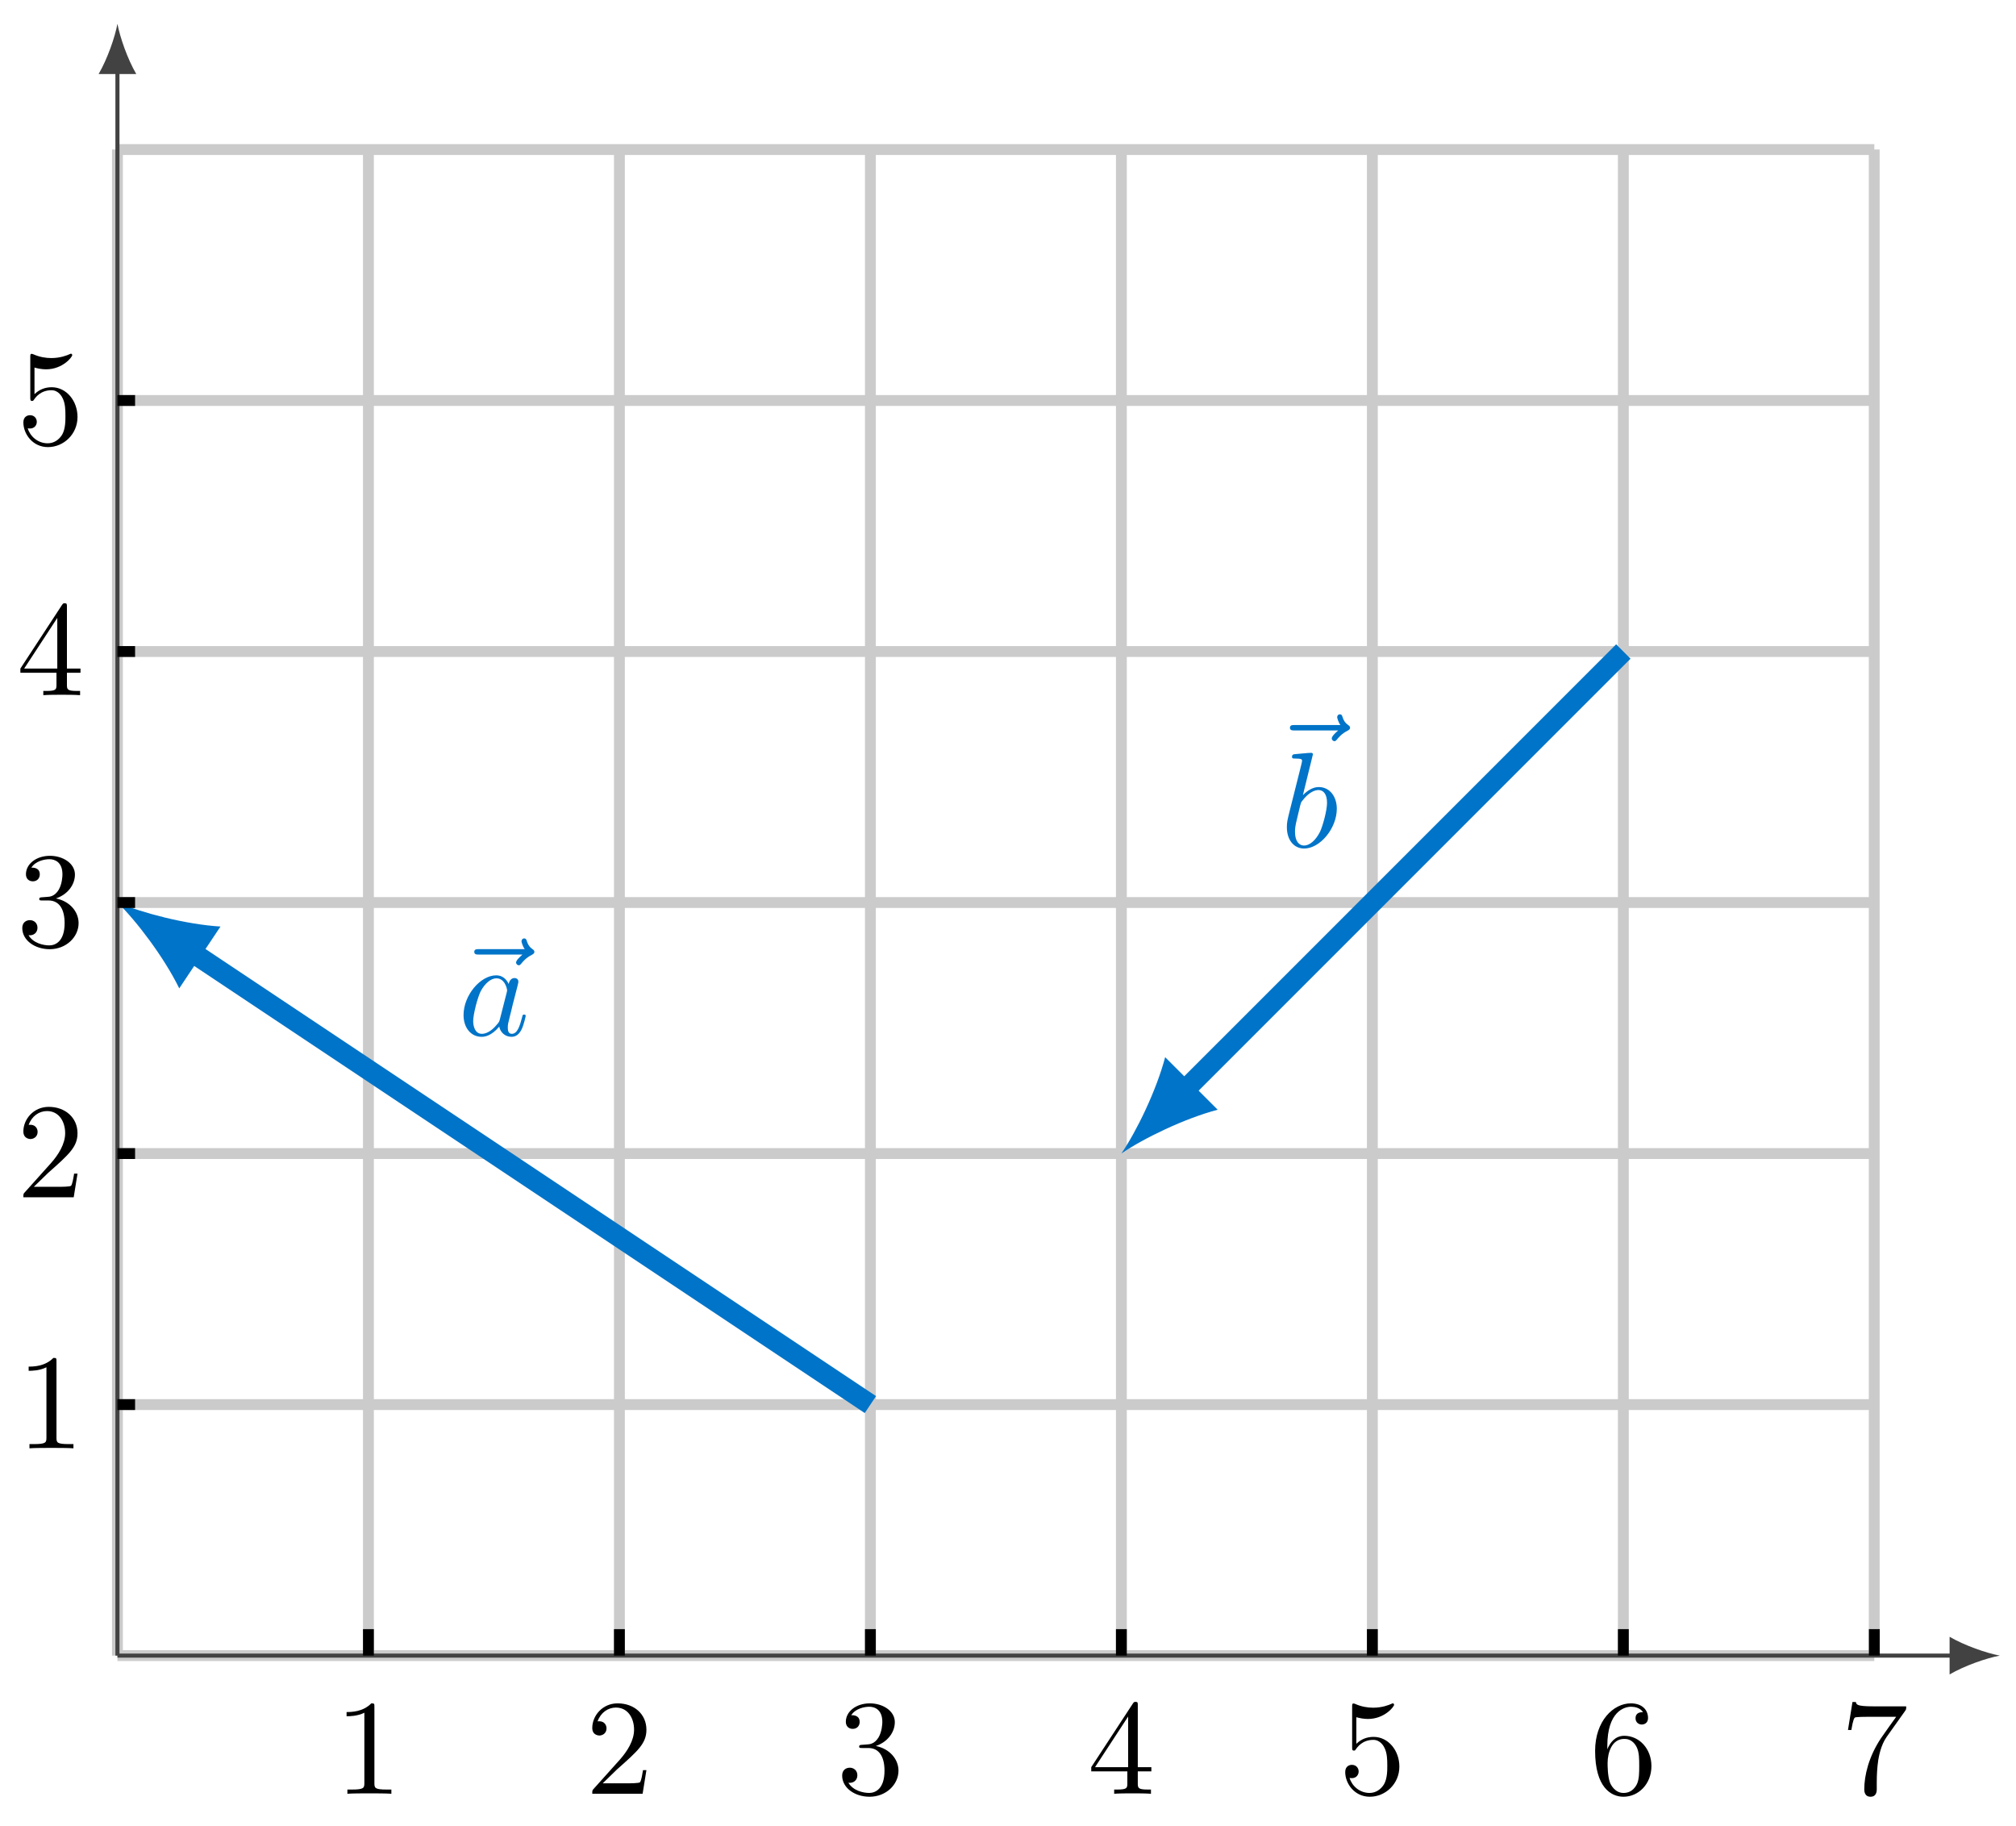 <svg xmlns="http://www.w3.org/2000/svg" xmlns:xlink="http://www.w3.org/1999/xlink" version="1.1" width="148pt" height="134pt" viewBox="0 0 148 134">
<defs>
<path id="font_1_3" d="M.537 .595C.523 .582 .49 .554 .49 .536 .49 .526 .5 .516 .51 .516 .519 .516 .524 .523 .529 .529 .541 .544 .564 .572 .608 .594 .615 .598 .625 .603 .625 .615 .625 .625 .618 .63 .611 .635 .589 .65 .578 .668 .57 .692 .568 .701 .564 .714 .55 .714 .536 .714 .53 .701 .53 .693 .53 .688 .538 .656 .554 .635H.217C.2 .635 .182 .635 .182 .615 .182 .595 .2 .595 .217 .595H.537Z"/>
<path id="font_1_1" d="M.373 .378C.355 .415 .326 .442 .281 .442 .164 .442 .04 .295 .04 .149 .04 .055 .095-.011 .173-.011 .193-.011 .243-.007 .303 .064 .311 .022 .346-.011 .394-.011 .429-.011 .452 .012 .468 .044 .485 .08 .498 .141 .498 .143 .498 .153 .489 .153 .486 .153 .476 .153 .475 .149 .472 .135 .455 .07 .437 .011 .396 .011 .369 .011 .366 .037 .366 .057 .366 .079 .368 .087 .379 .131 .39 .173 .392 .183 .401 .221L.437 .361C.444 .389 .444 .391 .444 .395 .444 .412 .432 .422 .415 .422 .391 .422 .376 .4 .373 .378M.308 .119C.303 .101 .303 .099 .288 .082 .244 .027 .203 .011 .175 .011 .125 .011 .111 .066 .111 .105 .111 .155 .143 .278 .166 .324 .197 .383 .242 .42 .282 .42 .347 .42 .361 .338 .361 .332 .361 .326 .359 .32 .358 .315L.308 .119Z"/>
<path id="font_1_2" d="M.239 .683C.239 .684 .239 .694 .226 .694 .203 .694 .13 .686 .104 .684 .096 .683 .085 .682 .085 .664 .085 .652 .094 .652 .109 .652 .157 .652 .159 .645 .159 .635 .159 .628 .15 .594 .145 .573L.063 .247C.051 .197 .047 .181 .047 .146 .047 .051 .1-.011 .174-.011 .292-.011 .415 .138 .415 .282 .415 .373 .362 .442 .282 .442 .236 .442 .195 .413 .165 .382L.239 .683M.145 .305C.151 .327 .151 .329 .16 .34 .209 .405 .254 .42 .28 .42 .316 .42 .343 .39 .343 .326 .343 .267 .31 .152 .292 .114 .259 .047 .213 .011 .174 .011 .14 .011 .107 .038 .107 .112 .107 .131 .107 .15 .123 .213L.145 .305Z"/>
<path id="font_2_1" d="M.294 .64C.294 .664 .294 .666 .271 .666 .209 .602 .121 .602 .089 .602V.571C.109 .571 .168 .571 .22 .597V.079C.22 .043 .217 .031 .127 .031H.095V0C.13 .003 .217 .003 .257 .003 .297 .003 .384 .003 .419 0V.031H.387C.297 .031 .294 .042 .294 .079V.64Z"/>
<path id="font_2_2" d="M.127 .077 .233 .18C.389 .318 .449 .372 .449 .472 .449 .586 .359 .666 .237 .666 .124 .666 .05 .574 .05 .485 .05 .429 .1 .429 .103 .429 .12 .429 .155 .441 .155 .482 .155 .508 .137 .534 .102 .534 .094 .534 .092 .534 .089 .533 .112 .598 .166 .635 .224 .635 .315 .635 .358 .554 .358 .472 .358 .392 .308 .313 .253 .251L.061 .037C.05 .026 .05 .024 .05 0H.421L.449 .174H.424C.419 .144 .412 .1 .402 .085 .395 .077 .329 .077 .307 .077H.127Z"/>
<path id="font_2_3" d="M.29 .352C.372 .379 .43 .449 .43 .528 .43 .61 .342 .666 .246 .666 .145 .666 .069 .606 .069 .53 .069 .497 .091 .478 .12 .478 .151 .478 .171 .5 .171 .529 .171 .579 .124 .579 .109 .579 .14 .628 .206 .641 .242 .641 .283 .641 .338 .619 .338 .529 .338 .517 .336 .459 .31 .415 .28 .367 .246 .364 .221 .363 .213 .362 .189 .36 .182 .36 .174 .359 .167 .358 .167 .348 .167 .337 .174 .337 .191 .337H.235C.317 .337 .354 .269 .354 .17 .354 .034 .285 .006 .241 .006 .198 .006 .123 .022 .088 .081 .123 .076 .154 .098 .154 .136 .154 .172 .127 .192 .098 .192 .074 .192 .042 .178 .042 .134 .042 .043 .135-.022 .244-.022 .366-.022 .457 .068 .457 .17 .457 .253 .394 .331 .29 .352Z"/>
<path id="font_2_4" d="M.294 .165V.078C.294 .042 .292 .031 .218 .031H.197V0C.238 .003 .29 .003 .332 .003 .374 .003 .427 .003 .468 0V.031H.447C.373 .031 .371 .042 .371 .078V.165H.471V.196H.371V.651C.371 .671 .371 .677 .355 .677 .346 .677 .343 .677 .335 .665L.028 .196V.165H.294M.3 .196H.056L.3 .569V.196Z"/>
<path id="font_2_5" d="M.449 .2C.449 .319 .367 .419 .259 .419 .211 .419 .168 .403 .132 .368V.564C.152 .558 .185 .551 .217 .551 .34 .551 .41 .642 .41 .655 .41 .661 .407 .666 .4 .666 .399 .666 .397 .666 .392 .663 .372 .654 .323 .634 .256 .634 .216 .634 .17 .641 .123 .662 .115 .665 .113 .665 .111 .665 .101 .665 .101 .657 .101 .641V.344C.101 .326 .101 .318 .115 .318 .122 .318 .124 .321 .128 .327 .139 .343 .176 .397 .257 .397 .309 .397 .334 .351 .342 .333 .358 .296 .36 .257 .36 .207 .36 .172 .36 .112 .336 .07 .312 .031 .275 .006 .229 .006 .156 .006 .099 .058 .082 .117 .085 .116 .088 .115 .099 .115 .132 .115 .149 .14 .149 .164 .149 .188 .132 .213 .099 .213 .085 .213 .05 .206 .05 .16 .05 .074 .119-.022 .231-.022 .347-.022 .449 .073 .449 .2Z"/>
<path id="font_2_6" d="M.132 .328V.352C.132 .605 .256 .641 .307 .641 .331 .641 .373 .635 .395 .601 .38 .601 .34 .601 .34 .556 .34 .525 .364 .51 .386 .51 .402 .51 .432 .519 .432 .558 .432 .618 .388 .666 .305 .666 .177 .666 .042 .537 .042 .316 .042 .049 .158-.022 .251-.022 .362-.022 .457 .072 .457 .204 .457 .331 .368 .427 .257 .427 .189 .427 .152 .376 .132 .328M.251 .006C.188 .006 .158 .066 .152 .081 .134 .128 .134 .208 .134 .226 .134 .304 .166 .404 .256 .404 .272 .404 .318 .404 .349 .342 .367 .305 .367 .254 .367 .205 .367 .157 .367 .107 .35 .071 .32 .011 .274 .006 .251 .006Z"/>
<path id="font_2_7" d="M.476 .609C.485 .621 .485 .623 .485 .644H.242C.12 .644 .118 .657 .114 .676H.089L.056 .47H.081C.084 .486 .093 .549 .106 .561 .113 .567 .191 .567 .204 .567H.411C.4 .551 .321 .442 .299 .409 .209 .274 .176 .135 .176 .033 .176 .023 .176-.022 .222-.022 .268-.022 .268 .023 .268 .033V.084C.268 .139 .271 .194 .279 .248 .283 .271 .297 .357 .341 .419L.476 .609Z"/>
</defs>
<path transform="matrix(1,0,0,-1,8.622,121.522)" stroke-width=".797" stroke-linecap="butt" stroke-miterlimit="10" stroke-linejoin="miter" fill="none" stroke="#cbcbcb" d="M0 0H128.977M0 18.425H128.977M0 36.85H128.977M0 55.276H128.977M0 73.701H128.977M0 92.126H128.977M0 110.545H128.977M0 0V110.552M18.425 0V110.552M36.85 0V110.552M55.276 0V110.552M73.701 0V110.552M92.126 0V110.552M110.552 0V110.552M128.97 0V110.552M128.977 110.552"/>
<path transform="matrix(1,0,0,-1,8.622,121.522)" stroke-width=".299" stroke-linecap="butt" stroke-miterlimit="10" stroke-linejoin="miter" fill="none" stroke="#424242" d="M0 0H134.872"/>
<path transform="matrix(1,0,0,-1,143.494,121.522)" d="M3.318 0C2.335 .184 .737 .737-.369 1.382V-1.382C.737-.737 2.335-.184 3.318 0" fill="#424242"/>
<path transform="matrix(1,0,0,-1,8.622,121.522)" stroke-width=".299" stroke-linecap="butt" stroke-miterlimit="10" stroke-linejoin="miter" fill="none" stroke="#424242" d="M0 0V116.447"/>
<path transform="matrix(0,-1,-1,-0,8.622,5.065)" d="M3.318 0C2.335 .184 .737 .737-.369 1.382V-1.382C.737-.737 2.335-.184 3.318 0" fill="#424242"/>
<path transform="matrix(1,0,0,-1,8.622,121.522)" stroke-width="1.494" stroke-linecap="butt" stroke-miterlimit="10" stroke-linejoin="miter" fill="none" stroke="#0074c8" d="M55.276 18.425 5.446 51.645"/>
<path transform="matrix(-.832,-.555,-.555,.832,14.068,69.873)" d="M6.545 0C4.606 .364 1.455 1.455-.727 2.727V-2.727C1.455-1.455 4.606-.364 6.545 0" fill="#0074c8"/>
<use data-text="&#x20d7;" xlink:href="#font_1_3" transform="matrix(9.963,0,0,-9.963,33.004,75.993)" fill="#0074c8"/>
<use data-text="a" xlink:href="#font_1_1" transform="matrix(9.963,0,0,-9.963,33.632,75.993)" fill="#0074c8"/>
<path transform="matrix(1,0,0,-1,8.622,121.522)" stroke-width="1.494" stroke-linecap="butt" stroke-miterlimit="10" stroke-linejoin="miter" fill="none" stroke="#0074c8" d="M78.329 41.479 110.552 73.701"/>
<path transform="matrix(-.707,.707,.707,.707,86.951,80.04)" d="M6.545 0C4.606 .364 1.455 1.455-.727 2.727V-2.727C1.455-1.455 4.606-.364 6.545 0" fill="#0074c8"/>
<use data-text="&#x20d7;" xlink:href="#font_1_3" transform="matrix(9.963,0,0,-9.963,92.885,59.544)" fill="#0074c8"/>
<use data-text="b" xlink:href="#font_1_2" transform="matrix(9.963,0,0,-9.963,94.004,62.173)" fill="#0074c8"/>
<path transform="matrix(1,0,0,-1,8.622,121.522)" stroke-width=".797" stroke-linecap="butt" stroke-miterlimit="10" stroke-linejoin="miter" fill="none" stroke="#000000" d="M18.425 1.943V0"/>
<use data-text="1" xlink:href="#font_2_1" transform="matrix(9.963,0,0,-9.963,24.557,131.662)"/>
<path transform="matrix(1,0,0,-1,8.622,121.522)" stroke-width=".797" stroke-linecap="butt" stroke-miterlimit="10" stroke-linejoin="miter" fill="none" stroke="#000000" d="M36.85 1.943V0"/>
<use data-text="2" xlink:href="#font_2_2" transform="matrix(9.963,0,0,-9.963,42.982,131.662)"/>
<path transform="matrix(1,0,0,-1,8.622,121.522)" stroke-width=".797" stroke-linecap="butt" stroke-miterlimit="10" stroke-linejoin="miter" fill="none" stroke="#000000" d="M55.276 1.943V0"/>
<use data-text="3" xlink:href="#font_2_3" transform="matrix(9.963,0,0,-9.963,61.407,131.662)"/>
<path transform="matrix(1,0,0,-1,8.622,121.522)" stroke-width=".797" stroke-linecap="butt" stroke-miterlimit="10" stroke-linejoin="miter" fill="none" stroke="#000000" d="M73.701 1.943V0"/>
<use data-text="4" xlink:href="#font_2_4" transform="matrix(9.963,0,0,-9.963,79.832,131.662)"/>
<path transform="matrix(1,0,0,-1,8.622,121.522)" stroke-width=".797" stroke-linecap="butt" stroke-miterlimit="10" stroke-linejoin="miter" fill="none" stroke="#000000" d="M92.126 1.943V0"/>
<use data-text="5" xlink:href="#font_2_5" transform="matrix(9.963,0,0,-9.963,98.258,131.662)"/>
<path transform="matrix(1,0,0,-1,8.622,121.522)" stroke-width=".797" stroke-linecap="butt" stroke-miterlimit="10" stroke-linejoin="miter" fill="none" stroke="#000000" d="M110.552 1.943V0"/>
<use data-text="6" xlink:href="#font_2_6" transform="matrix(9.963,0,0,-9.963,116.683,131.662)"/>
<path transform="matrix(1,0,0,-1,8.622,121.522)" stroke-width=".797" stroke-linecap="butt" stroke-miterlimit="10" stroke-linejoin="miter" fill="none" stroke="#000000" d="M128.977 1.943V0"/>
<use data-text="7" xlink:href="#font_2_7" transform="matrix(9.963,0,0,-9.963,135.108,131.662)"/>
<path transform="matrix(1,0,0,-1,8.622,121.522)" stroke-width=".797" stroke-linecap="butt" stroke-miterlimit="10" stroke-linejoin="miter" fill="none" stroke="#000000" d="M0 18.425H1.295"/>
<use data-text="1" xlink:href="#font_2_1" transform="matrix(9.963,0,0,-9.963,1.217,106.306)"/>
<path transform="matrix(1,0,0,-1,8.622,121.522)" stroke-width=".797" stroke-linecap="butt" stroke-miterlimit="10" stroke-linejoin="miter" fill="none" stroke="#000000" d="M0 36.85H1.295"/>
<use data-text="2" xlink:href="#font_2_2" transform="matrix(9.963,0,0,-9.963,1.217,87.879)"/>
<path transform="matrix(1,0,0,-1,8.622,121.522)" stroke-width=".797" stroke-linecap="butt" stroke-miterlimit="10" stroke-linejoin="miter" fill="none" stroke="#000000" d="M0 55.276H1.295"/>
<use data-text="3" xlink:href="#font_2_3" transform="matrix(9.963,0,0,-9.963,1.217,69.452)"/>
<path transform="matrix(1,0,0,-1,8.622,121.522)" stroke-width=".797" stroke-linecap="butt" stroke-miterlimit="10" stroke-linejoin="miter" fill="none" stroke="#000000" d="M0 73.701H1.295"/>
<use data-text="4" xlink:href="#font_2_4" transform="matrix(9.963,0,0,-9.963,1.217,51.025)"/>
<path transform="matrix(1,0,0,-1,8.622,121.522)" stroke-width=".797" stroke-linecap="butt" stroke-miterlimit="10" stroke-linejoin="miter" fill="none" stroke="#000000" d="M0 92.126H1.295"/>
<use data-text="5" xlink:href="#font_2_5" transform="matrix(9.963,0,0,-9.963,1.217,32.598)"/>
</svg>
